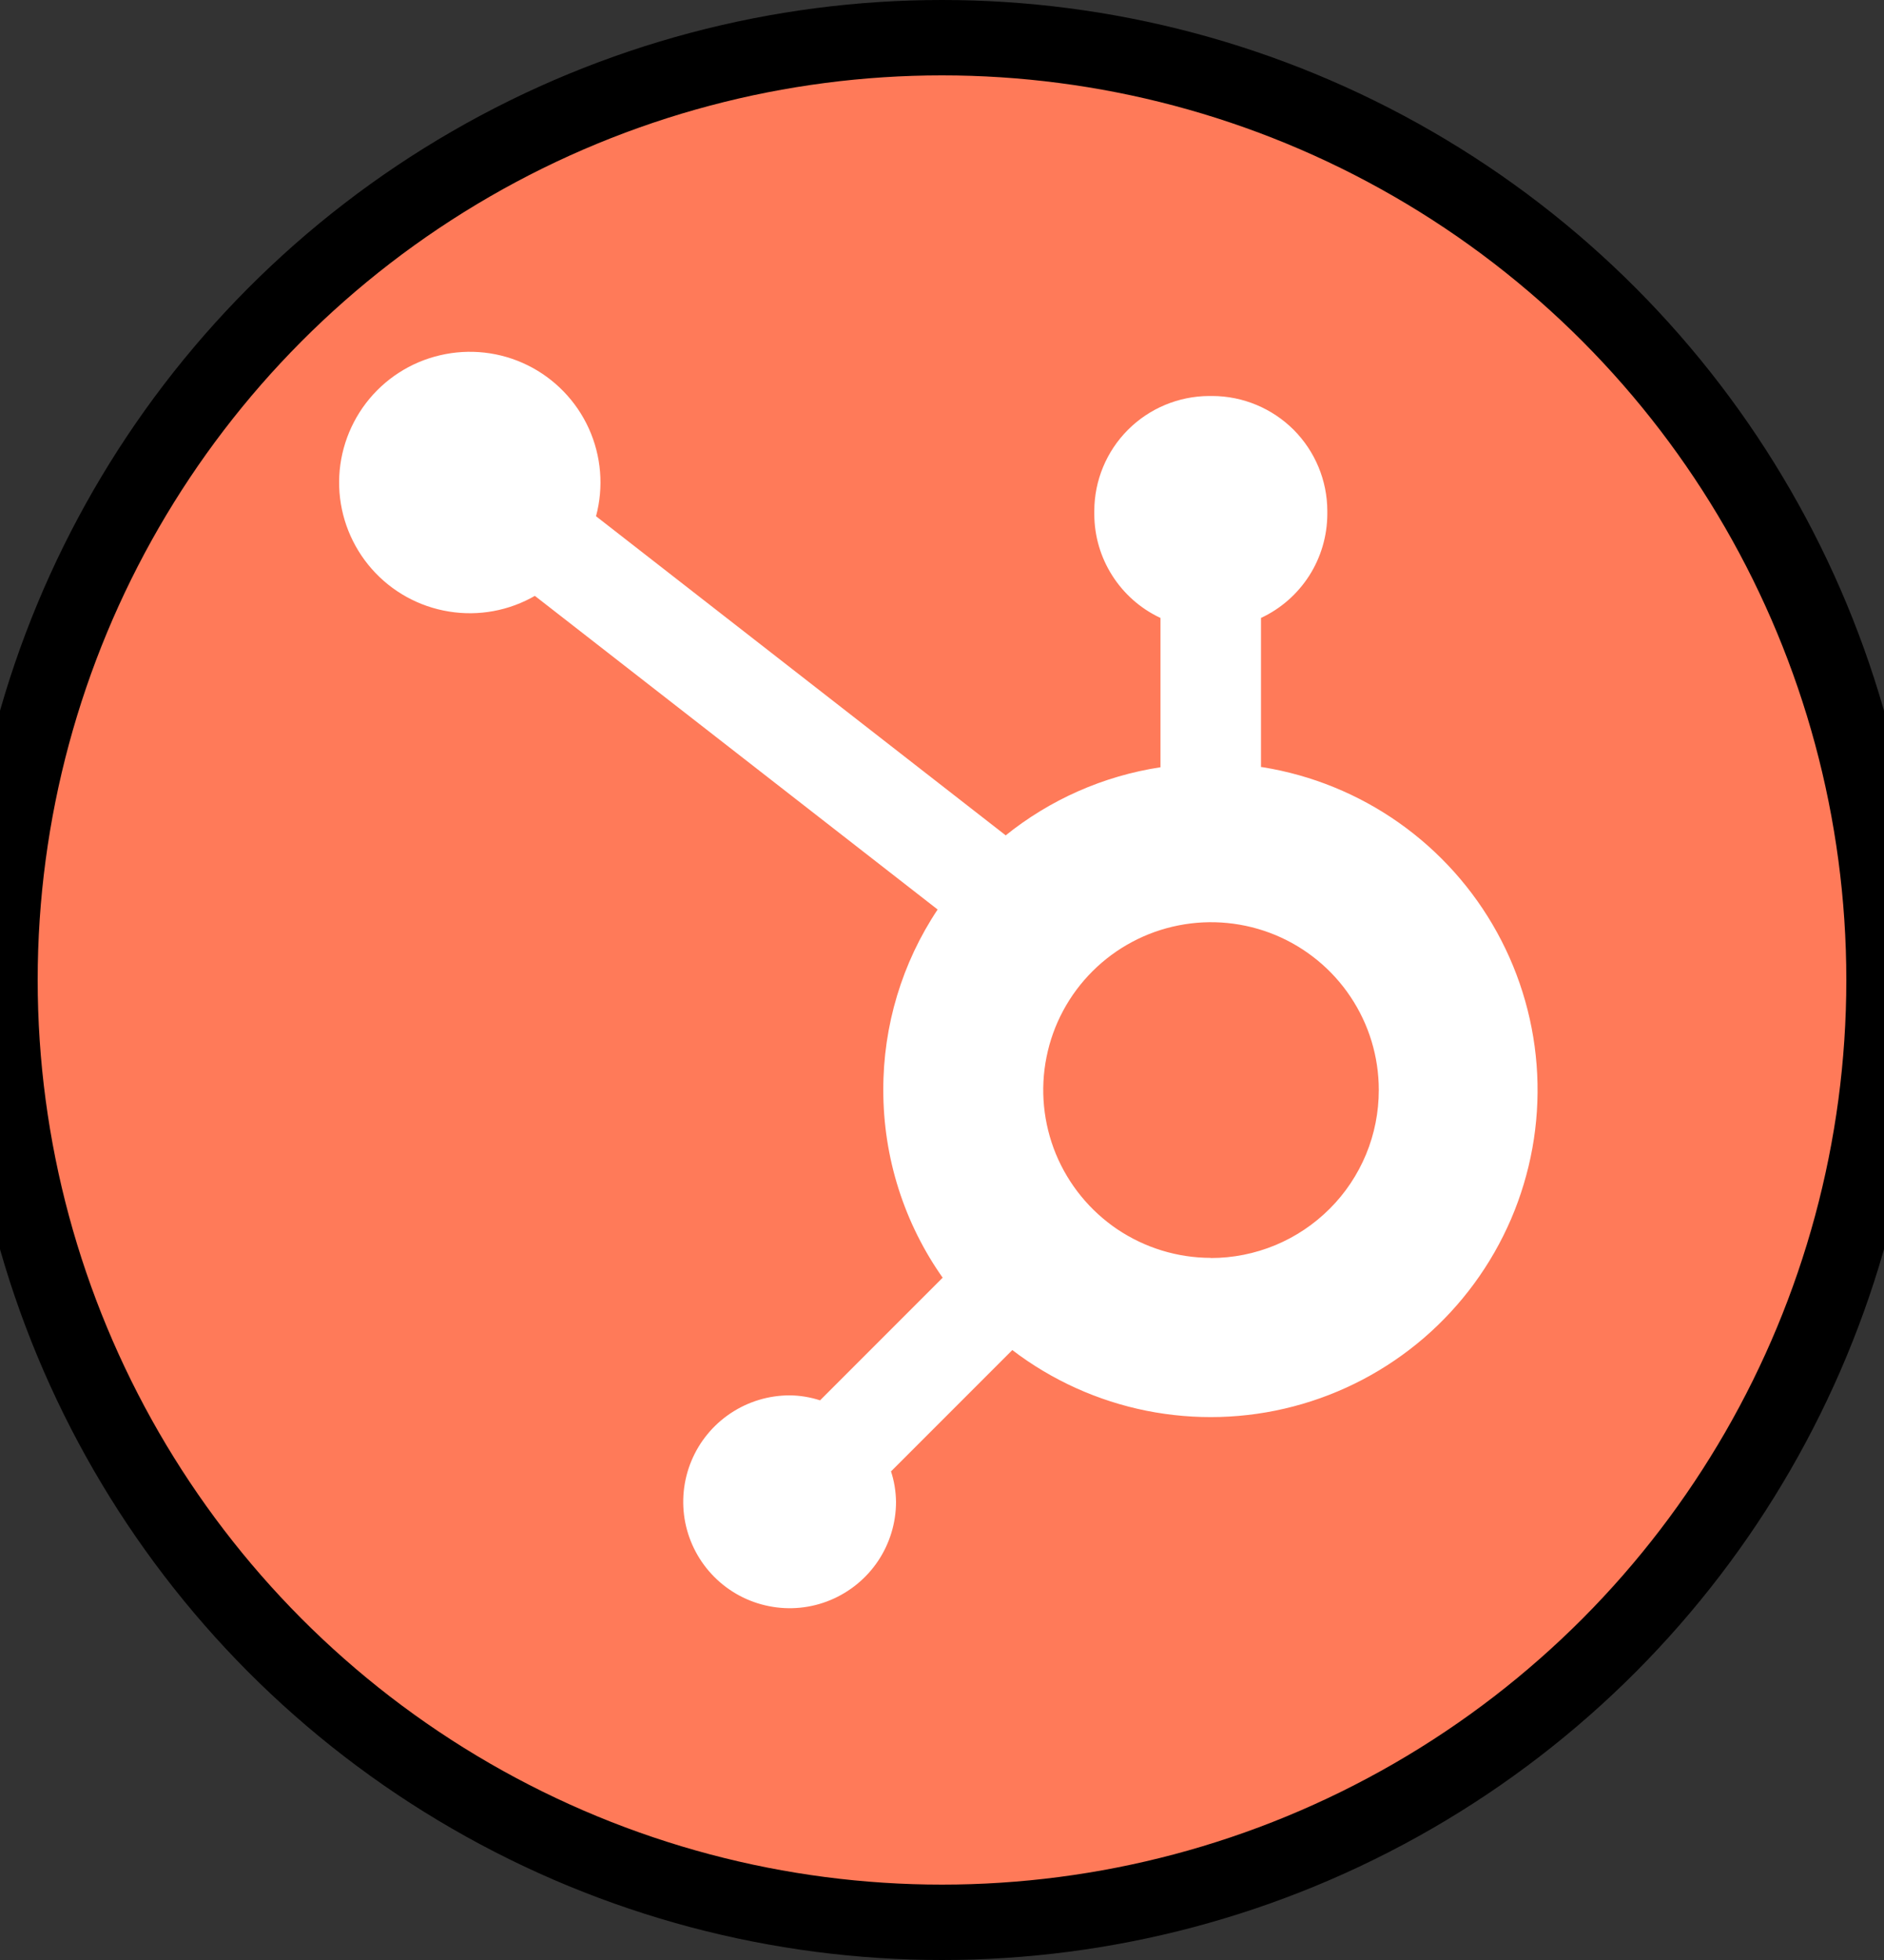 <svg width="25" height="26" viewBox="0 0 25 26" fill="none" xmlns="http://www.w3.org/2000/svg">
<rect x="0" y="0" width="25" height="26" fill="#333333" stroke="none"/>
<circle cx="12.5" cy="13" r="12.5" fill="#FF7A59"/>
<circle cx="12.5" cy="13" r="12.5" stroke="black"/>
<path d="M16.733 10.174V8.197C16.995 8.075 17.216 7.881 17.372 7.638C17.528 7.395 17.611 7.112 17.613 6.824V6.777C17.612 6.373 17.451 5.987 17.166 5.701C16.88 5.416 16.494 5.255 16.09 5.253H16.043C15.64 5.255 15.253 5.416 14.968 5.701C14.683 5.986 14.522 6.373 14.521 6.776V6.823C14.522 7.11 14.604 7.391 14.758 7.633C14.912 7.876 15.131 8.07 15.39 8.193L15.399 8.197V10.178C14.643 10.293 13.932 10.607 13.337 11.088L13.345 11.081L7.909 6.848C8.013 6.46 7.979 6.049 7.813 5.683C7.647 5.318 7.359 5.021 6.999 4.844C6.639 4.667 6.228 4.621 5.838 4.713C5.447 4.804 5.1 5.029 4.856 5.348C4.613 5.667 4.487 6.06 4.501 6.461C4.515 6.862 4.668 7.246 4.933 7.547C5.198 7.848 5.56 8.048 5.956 8.112C6.352 8.177 6.758 8.102 7.105 7.9L7.097 7.904L12.442 12.065C11.97 12.773 11.719 13.606 11.721 14.458C11.72 15.355 11.998 16.231 12.518 16.962L12.509 16.949L10.882 18.576C10.752 18.534 10.616 18.511 10.479 18.51H10.478C10.199 18.51 9.926 18.593 9.694 18.748C9.462 18.903 9.281 19.123 9.174 19.381C9.067 19.639 9.039 19.923 9.093 20.197C9.148 20.471 9.282 20.722 9.48 20.92C9.677 21.117 9.929 21.252 10.203 21.306C10.477 21.361 10.761 21.333 11.018 21.226C11.276 21.119 11.497 20.938 11.652 20.706C11.807 20.474 11.89 20.201 11.89 19.922C11.888 19.781 11.865 19.642 11.82 19.508L11.824 19.518L13.433 17.909C13.957 18.309 14.566 18.584 15.213 18.714C15.86 18.843 16.528 18.824 17.166 18.656C17.804 18.489 18.395 18.178 18.895 17.748C19.395 17.317 19.79 16.778 20.051 16.172C20.311 15.566 20.43 14.909 20.398 14.25C20.366 13.591 20.184 12.948 19.866 12.37C19.548 11.792 19.102 11.294 18.563 10.914C18.024 10.534 17.405 10.282 16.754 10.177L16.729 10.174H16.733ZM16.064 16.686C15.623 16.685 15.194 16.553 14.828 16.308C14.463 16.062 14.179 15.714 14.011 15.308C13.844 14.901 13.8 14.453 13.887 14.022C13.973 13.59 14.186 13.194 14.498 12.883C14.809 12.573 15.206 12.361 15.637 12.276C16.069 12.19 16.516 12.235 16.923 12.403C17.329 12.572 17.677 12.857 17.921 13.223C18.166 13.589 18.296 14.019 18.296 14.459V14.46C18.296 14.753 18.239 15.043 18.127 15.313C18.015 15.583 17.851 15.829 17.644 16.035C17.437 16.242 17.192 16.406 16.922 16.518C16.651 16.63 16.362 16.688 16.069 16.688L16.064 16.686Z" fill="white"/>
</svg>
